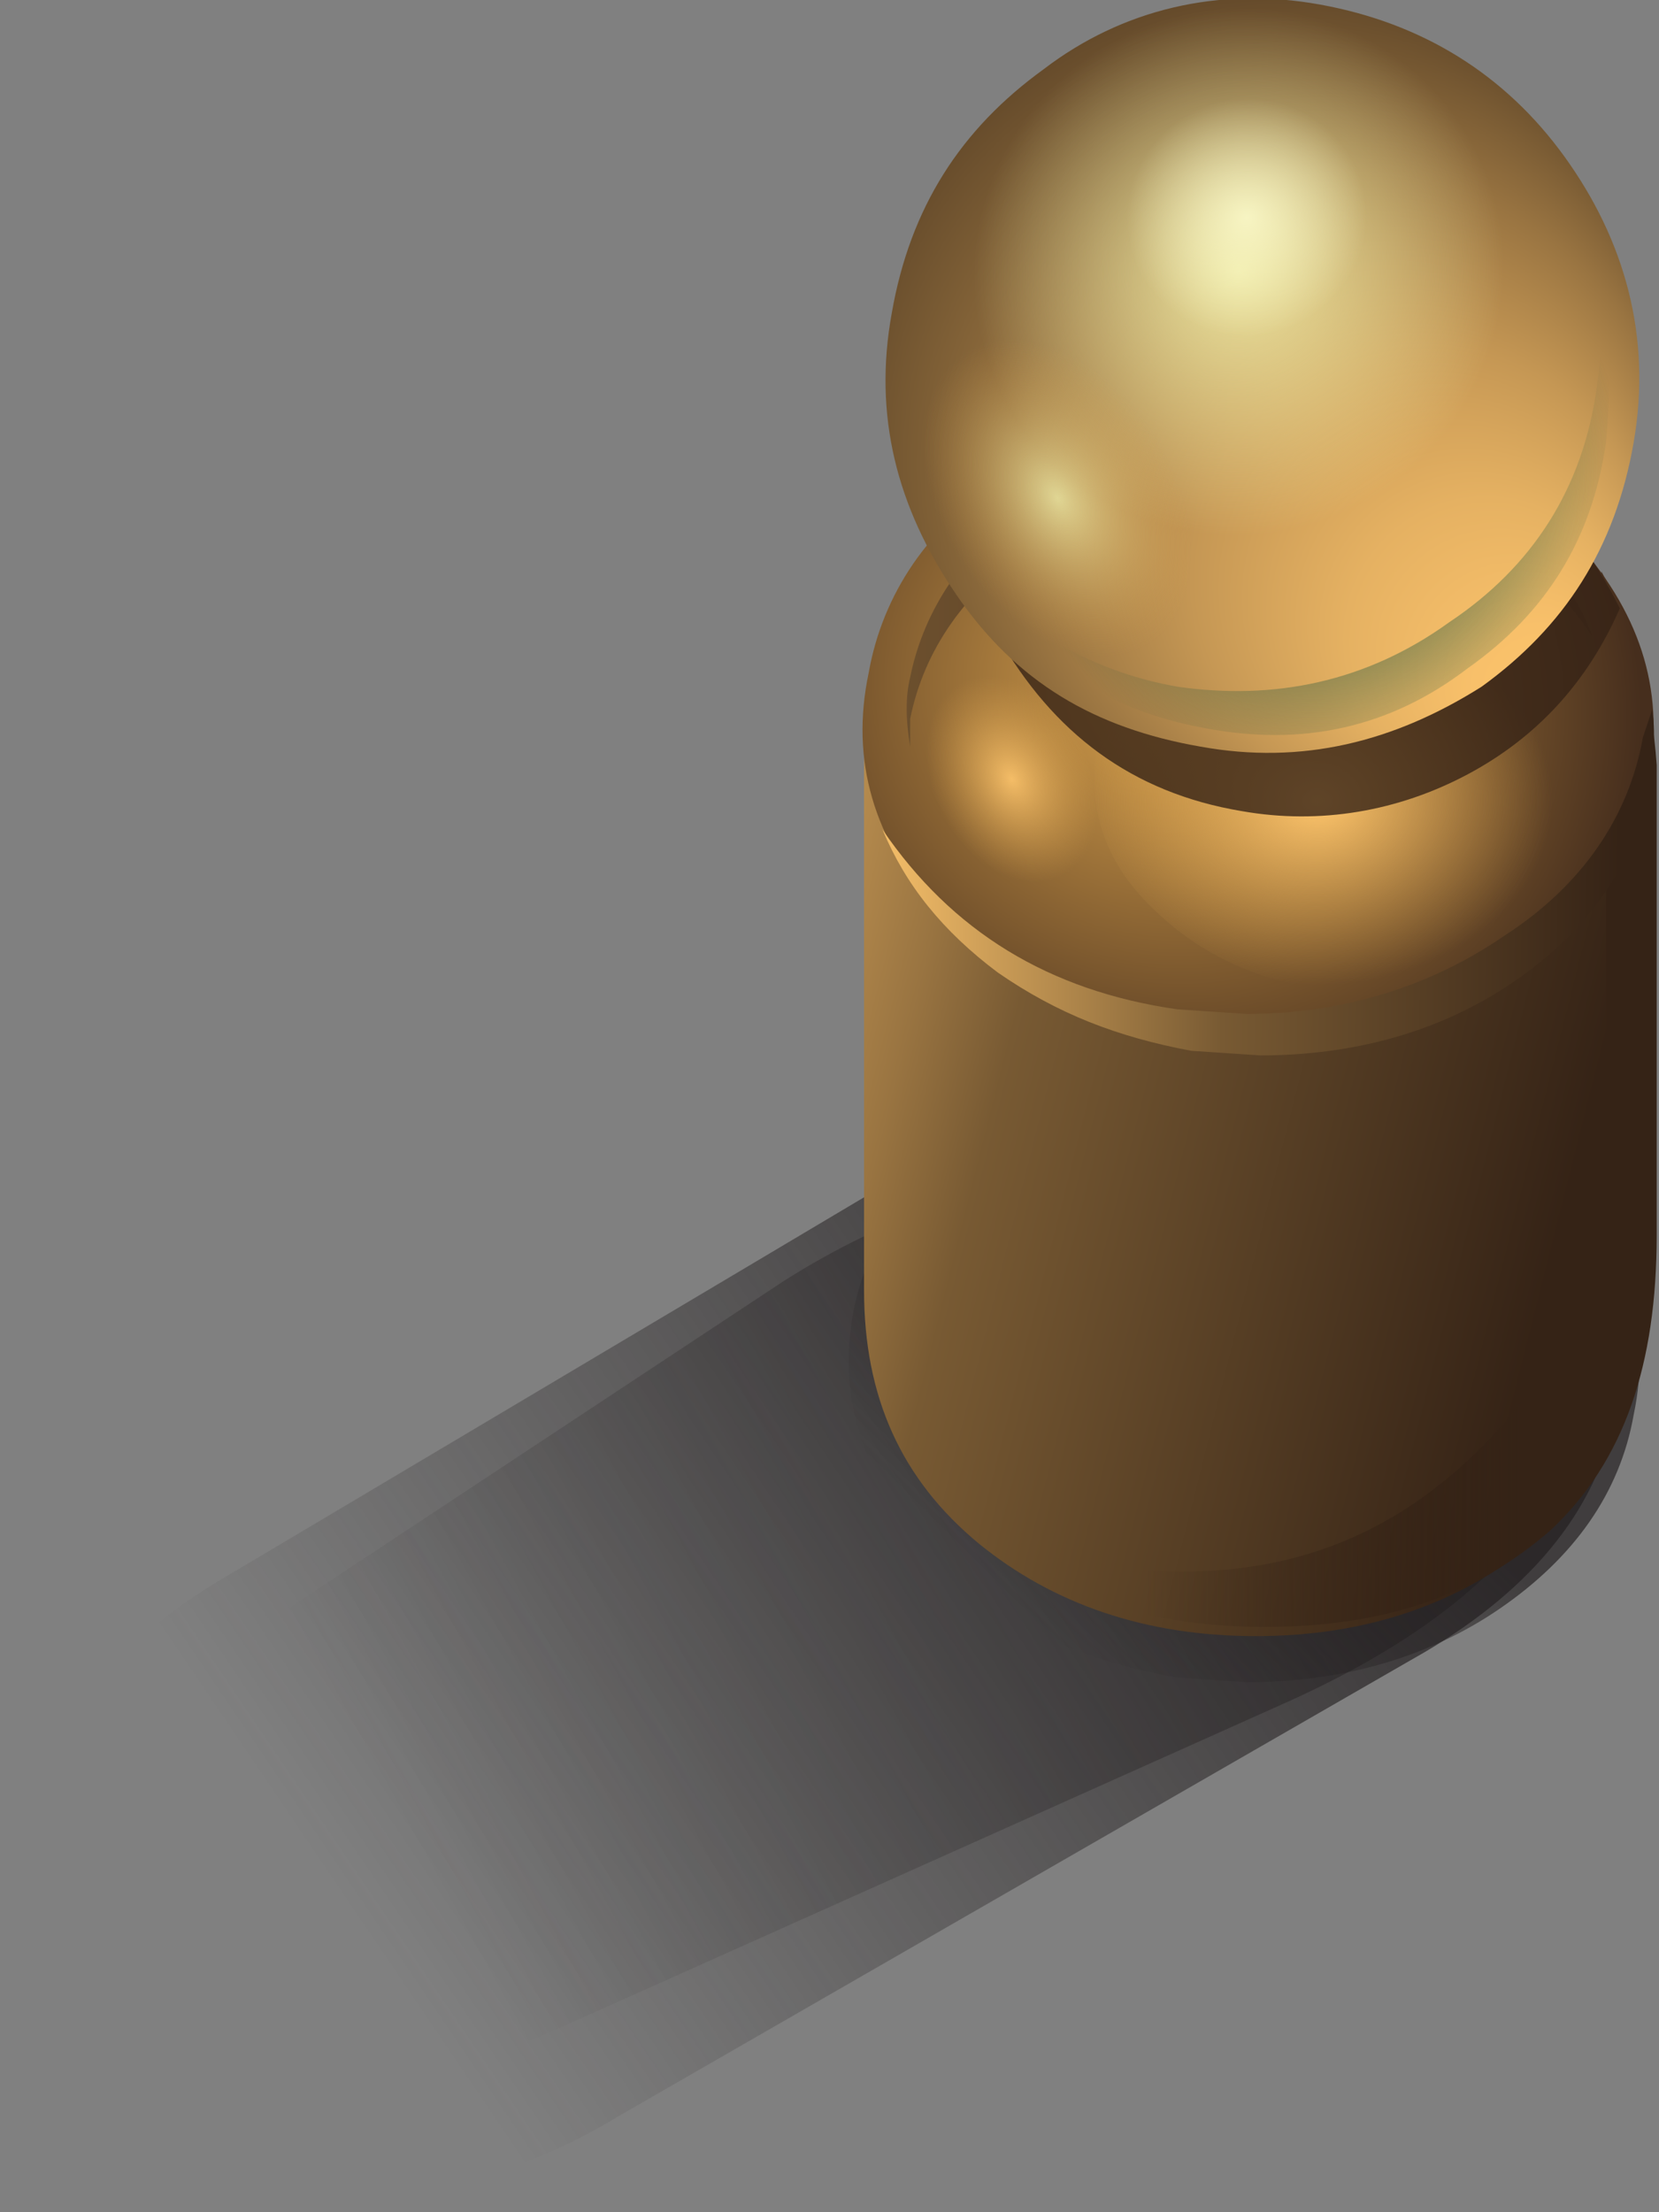 <svg enable-background="new 0 0 36 48" viewBox="0 0 36 48" xmlns="http://www.w3.org/2000/svg" xmlns:xlink="http://www.w3.org/1999/xlink"><rect x="0" y="0" width="36" height="48" fill="#808080" stroke="none"/><linearGradient id="a"><stop offset="0" stop-color="#231f20" stop-opacity=".686"/><stop offset="1" stop-color="#231f20" stop-opacity="0"/></linearGradient><linearGradient id="b" gradientTransform="matrix(1 0 0 -1 .05 50)" gradientUnits="userSpaceOnUse" x1="25.883" x2="7.758" xlink:href="#a" y1="20.458" y2="8.183"/><linearGradient id="c" gradientTransform="matrix(1 0 0 -1 2.6 24.9)" gradientUnits="userSpaceOnUse" x1="28.454" x2="3.604" xlink:href="#a" y1="23.759" y2="10.059"/><linearGradient id="d" gradientTransform="matrix(1 0 0 -1 .05 50)" gradientUnits="userSpaceOnUse" x1="27.504" x2="21.804" xlink:href="#a" y1="21.071" y2="15.321"/><linearGradient id="e" gradientTransform="matrix(1 0 0 -1 .05 50)" gradientUnits="userSpaceOnUse" x1="8.732" x2="34.857" y1="31.73" y2="25.13"><stop offset=".024" stop-color="#ffc66d"/><stop offset=".09" stop-color="#f8c06a"/><stop offset=".184" stop-color="#e5b162"/><stop offset=".298" stop-color="#c59754"/><stop offset=".427" stop-color="#997441"/><stop offset=".51" stop-color="#785a33"/><stop offset=".977" stop-color="#352316"/></linearGradient><linearGradient id="f" gradientTransform="matrix(1 0 0 -1 .05 50)" gradientUnits="userSpaceOnUse" x1="24.762" x2="33.038" y1="26.1" y2="26.1"><stop offset="0" stop-color="#352316" stop-opacity="0"/><stop offset="1" stop-color="#352316"/></linearGradient><radialGradient id="g" cx="116.576" cy="760.215" gradientTransform="matrix(.945 .327 -.3 .869 143.107 -683.688)" gradientUnits="userSpaceOnUse" r="10.448"><stop offset="0" stop-color="#d8a14c"/><stop offset="1" stop-color="#462e1d"/></radialGradient><radialGradient id="h" cx="-127.345" cy="1369.254" gradientTransform="matrix(.991 -.133 .167 .775 -73.927 -1060.742)" gradientUnits="userSpaceOnUse" r="5.082"><stop offset="0" stop-color="#ffc66d"/><stop offset="1" stop-color="#d8a14c" stop-opacity="0"/></radialGradient><radialGradient id="i" cx="74.809" cy="-92.888" gradientTransform="matrix(.571 .821 -.549 .485 -71.806 .54)" gradientUnits="userSpaceOnUse" r="2.344"><stop offset="0" stop-color="#ffc66d" stop-opacity=".886"/><stop offset="1" stop-color="#d8a14c" stop-opacity="0"/></radialGradient><linearGradient id="j" gradientTransform="matrix(1 0 0 -1 .05 50)" gradientUnits="userSpaceOnUse" x1="18.363" x2="35.038" y1="31.115" y2="30.84"><stop offset="0" stop-color="#ffc66d"/><stop offset=".486" stop-color="#785a33"/><stop offset="1" stop-color="#352316"/></linearGradient><linearGradient id="k" gradientTransform="matrix(1 0 0 -1 .05 50)" gradientUnits="userSpaceOnUse" x1="14.872" x2="33.822" y1="37.099" y2="37.149"><stop offset="0" stop-color="#785a33"/><stop offset="1" stop-color="#462e1d"/></linearGradient><radialGradient id="l" cx="-2006.986" cy="444.637" fx="-2017.986" fy="440.137" gradientTransform="matrix(-.925 -.379 .379 -.925 -1999.014 -341.628)" gradientUnits="userSpaceOnUse" r="11.885"><stop offset=".024" stop-color="#ffc66d"/><stop offset=".122" stop-color="#f8c06a"/><stop offset=".259" stop-color="#e5b162"/><stop offset=".423" stop-color="#c59754"/><stop offset=".608" stop-color="#997441"/><stop offset=".729" stop-color="#785a33"/><stop offset=".977" stop-color="#352316"/></radialGradient><radialGradient id="m" cx="83.776" cy="255.819" gradientTransform="matrix(.698 .716 -.729 .707 154.847 -234.947)" gradientUnits="userSpaceOnUse" r="5.693"><stop offset="0" stop-color="#fcffb8" stop-opacity=".788"/><stop offset="1" stop-color="#fcffb8" stop-opacity="0"/></radialGradient><radialGradient id="n" cx="83.267" cy="257.424" gradientTransform="matrix(.7 .714 -.729 .705 156.377 -236.224)" gradientUnits="userSpaceOnUse" r="2.572"><stop offset="0" stop-color="#ffffd1" stop-opacity=".788"/><stop offset="1" stop-color="#ffffd1" stop-opacity="0"/></radialGradient><radialGradient id="o" cx="101.66" cy="313.084" gradientTransform="matrix(.74 .673 -.673 .74 163.931 -289.947)" gradientUnits="userSpaceOnUse" r="6.69"><stop offset="0" stop-color="#004637"/><stop offset="1" stop-color="#004637" stop-opacity="0"/></radialGradient><radialGradient id="p" cx="105.215" cy="-42.549" gradientTransform="matrix(.624 .782 -.475 .499 -62.966 -50.241)" gradientUnits="userSpaceOnUse" r="3.709"><stop offset="0" stop-color="#fcffb8" stop-opacity=".686"/><stop offset="1" stop-color="#d8a14c" stop-opacity="0"/></radialGradient><path d="m19 25.8-14.3 8.5c-2 1.2-3.4 2.8-4.2 4.7s-.7 3.6.3 5.3c1.1 1.8 2.9 2.8 5.3 3.2 2.5.4 5-.2 7.3-1.6l17.2-9.9c2.5-1.4 4-3.2 4.4-5.3s-.3-3.8-2.3-5.2c-1.7-1.2-3.9-1.8-6.6-1.8-2.6.1-5 .7-7.1 2.1z" fill="url(#b)" transform="translate(.05)"/><path d="m31.5 6.4c.8-2.2.1-3.9-2.2-5.2-1.9-1-4.3-1.4-7.3-1.1-2.9.3-5.4 1.2-7.6 2.6l-11.5 7.6c-1.3.8-2.2 1.9-2.7 3.3-.5 1.3-.4 2.5.3 3.6.7 1.2 1.9 2 3.5 2.4 1.7.4 3.4.2 5.1-.5l16.3-7.3c3.3-1.5 5.3-3.3 6.1-5.4z" fill="url(#c)" transform="translate(2.6 25.1)"/><path d="m26.9 22.5c-2 0-3.8.6-5.4 1.7s-2.6 2.4-3 4.1c-.4 1.9.1 3.6 1.5 5.2 1.3 1.6 3.2 2.5 5.5 2.9l1.5.1c2 0 3.9-.5 5.5-1.6s2.6-2.5 2.9-4.2c.4-1.9-.1-3.7-1.4-5.3s-3.2-2.5-5.5-2.9z" fill="url(#d)" transform="translate(.05)"/><path d="m30.9 15.4c-1.6.8-3.2 1-5 .7-2.6-.5-4.5-1.8-5.8-4.1-.9 1.3-1.4 2.9-1.4 4.7v11.3c0 2.3.8 4.1 2.5 5.5 1.6 1.3 3.6 2 6 2s4.4-.7 6-2c1.7-1.4 2.5-3.2 2.5-5.5v-11.4c0-1.8-.5-3.3-1.4-4.7-.8 1.5-1.9 2.7-3.4 3.5z" fill="url(#e)" transform="translate(.05)"/><path d="m34.7 12.4.1 1.3v11.2c0 2.6-.9 4.7-2.7 6.5s-3.9 2.7-6.5 2.7c-2 0-3.4-.2-4.1-.6 1.6 1.2 3.5 1.8 5.9 1.8 2.6 0 4.6-.7 6.2-2.1 1.6-1.5 2.3-3.6 2.3-6.4v-10.2c-.1-1.5-.5-2.9-1.2-4.2z" fill="url(#f)" transform="translate(.05)"/><path d="m35.7 17c.4-1.9-.1-3.6-1.5-5.2s-3.2-2.5-5.5-2.9l-1.5-.1c-2 0-3.9.6-5.5 1.6s-2.6 2.5-2.9 4.2c-.4 1.9.1 3.6 1.5 5.2 1.3 1.6 3.1 2.5 5.4 2.9l1.5.1c2.1 0 3.9-.5 5.5-1.6s2.6-2.4 3-4.2z" fill="url(#g)" transform="translate(.05)"/><path d="m25.4 13.7c-1.1.9-1.7 1.9-1.7 3.2s.6 2.3 1.7 3.2 2.5 1.4 4.1 1.4 2.9-.5 4-1.4 1.7-1.9 1.7-3.2-.6-2.3-1.7-3.2-2.5-1.3-4.1-1.3c-1.5 0-2.9.4-4 1.3z" fill="url(#h)" transform="translate(.05)"/><path d="m22.3 14.7c-.6-.3-1.1-.3-1.6-.1-.5.3-.8.7-.9 1.4s.1 1.4.4 2c.3.7.8 1.2 1.5 1.5.6.3 1.1.3 1.6.1s.8-.7.9-1.4-.1-1.4-.4-2.1c-.5-.6-.9-1.1-1.5-1.4z" fill="url(#i)" transform="translate(.05)"/><path d="m25.8 22.8 1.5.1c2 0 3.9-.5 5.5-1.6s2.6-2.5 2.9-4.2c.1-.5.2-1.1.1-1.7l-.2.6c-.3 1.7-1.3 3.2-3 4.3-1.6 1.1-3.5 1.7-5.6 1.7l-1.5-.1c-2.8-.4-4.9-1.7-6.4-3.9.5 1.2 1.3 2.2 2.5 3.1 1.3.9 2.6 1.4 4.2 1.7z" fill="url(#j)" transform="translate(.05)"/><path d="m22.4 11.8c1.5-1 3.1-1.5 5-1.5l1.4.1c2.6.4 4.5 1.6 5.7 3.4-.4-1.1-1.2-2-2.2-2.8-1.1-.8-2.3-1.3-3.8-1.4-.3-.1-.7-.1-1.3-.1-1.8 0-3.5.5-4.9 1.4-1.4 1-2.3 2.3-2.6 3.8-.1.4-.1.9 0 1.5v-.6c.3-1.5 1.2-2.8 2.7-3.8z" fill="url(#k)" transform="translate(.05)"/><path d="m283 192.8c-1.6-.3-3-1-4.3-2.3 1.2 2.1 2.9 3.4 5.3 3.8 1.7.3 3.4 0 4.9-.8s2.6-2 3.3-3.6c-.1-.2-.3-.6-.7-1.2l-.4.5c-1.2 1.8-2.9 2.9-4.9 3.4-.7.2-1.5.2-2.3.2z" fill="#352316" fill-opacity=".792" transform="translate(-257.05 -176.7)"/><path d="m33.9 3.4c-1.3-1.8-3.1-2.9-5.3-3.3s-4.3.1-6 1.4c-1.8 1.3-2.9 3-3.3 5.3-.4 2.2.1 4.2 1.4 6.1s3 2.9 5.3 3.3c2.2.4 4.2-.1 6.1-1.3 1.8-1.3 2.9-3 3.3-5.3s-.2-4.4-1.5-6.2z" fill="url(#l)" transform="translate(.05)"/><path d="m33 7.4c.3-1.7 0-3.2-1-4.6s-2.3-2.3-4-2.6-3.3 0-4.7 1-2.3 2.3-2.6 4 0 3.3 1 4.7 2.3 2.3 4 2.6 3.3 0 4.7-1 2.2-2.3 2.6-4.1z" fill="url(#m)" transform="translate(.05)"/><path d="m29.4 3.2c-.4-.6-1-1-1.8-1.2s-1.5 0-2.1.5c-.7.5-1.1 1.1-1.2 1.8-.1.8 0 1.5.4 2.1s1 1 1.8 1.2c.8.1 1.5 0 2.1-.4.7-.4 1.1-1 1.2-1.8s0-1.5-.4-2.2z" fill="url(#n)" transform="translate(.05)"/><path d="m34.7 6.8c0 .4 0 .9-.1 1.6-.3 2.2-1.4 3.9-3.2 5.1-1.8 1.3-3.8 1.7-5.9 1.4-1.7-.3-3.2-1.1-4.4-2.4 1.2 1.8 2.8 2.9 5 3.3 2.1.4 4 0 5.7-1.3 1.7-1.2 2.7-2.8 3-4.9.1-1.1.1-2-.1-2.8z" fill="url(#o)" transform="translate(.05)"/><path d="m23 7.3c-1-.4-1.8-.4-2.5 0-.7.5-1.1 1.2-1.1 2.3 0 1 .3 2.1.9 3.1.7 1.1 1.5 1.8 2.4 2.3 1 .4 1.8.4 2.5 0s1.1-1.2 1.1-2.2c0-1.1-.3-2.1-.9-3.1-.6-1.2-1.4-2-2.4-2.4z" fill="url(#p)" transform="translate(.05)"/></svg>